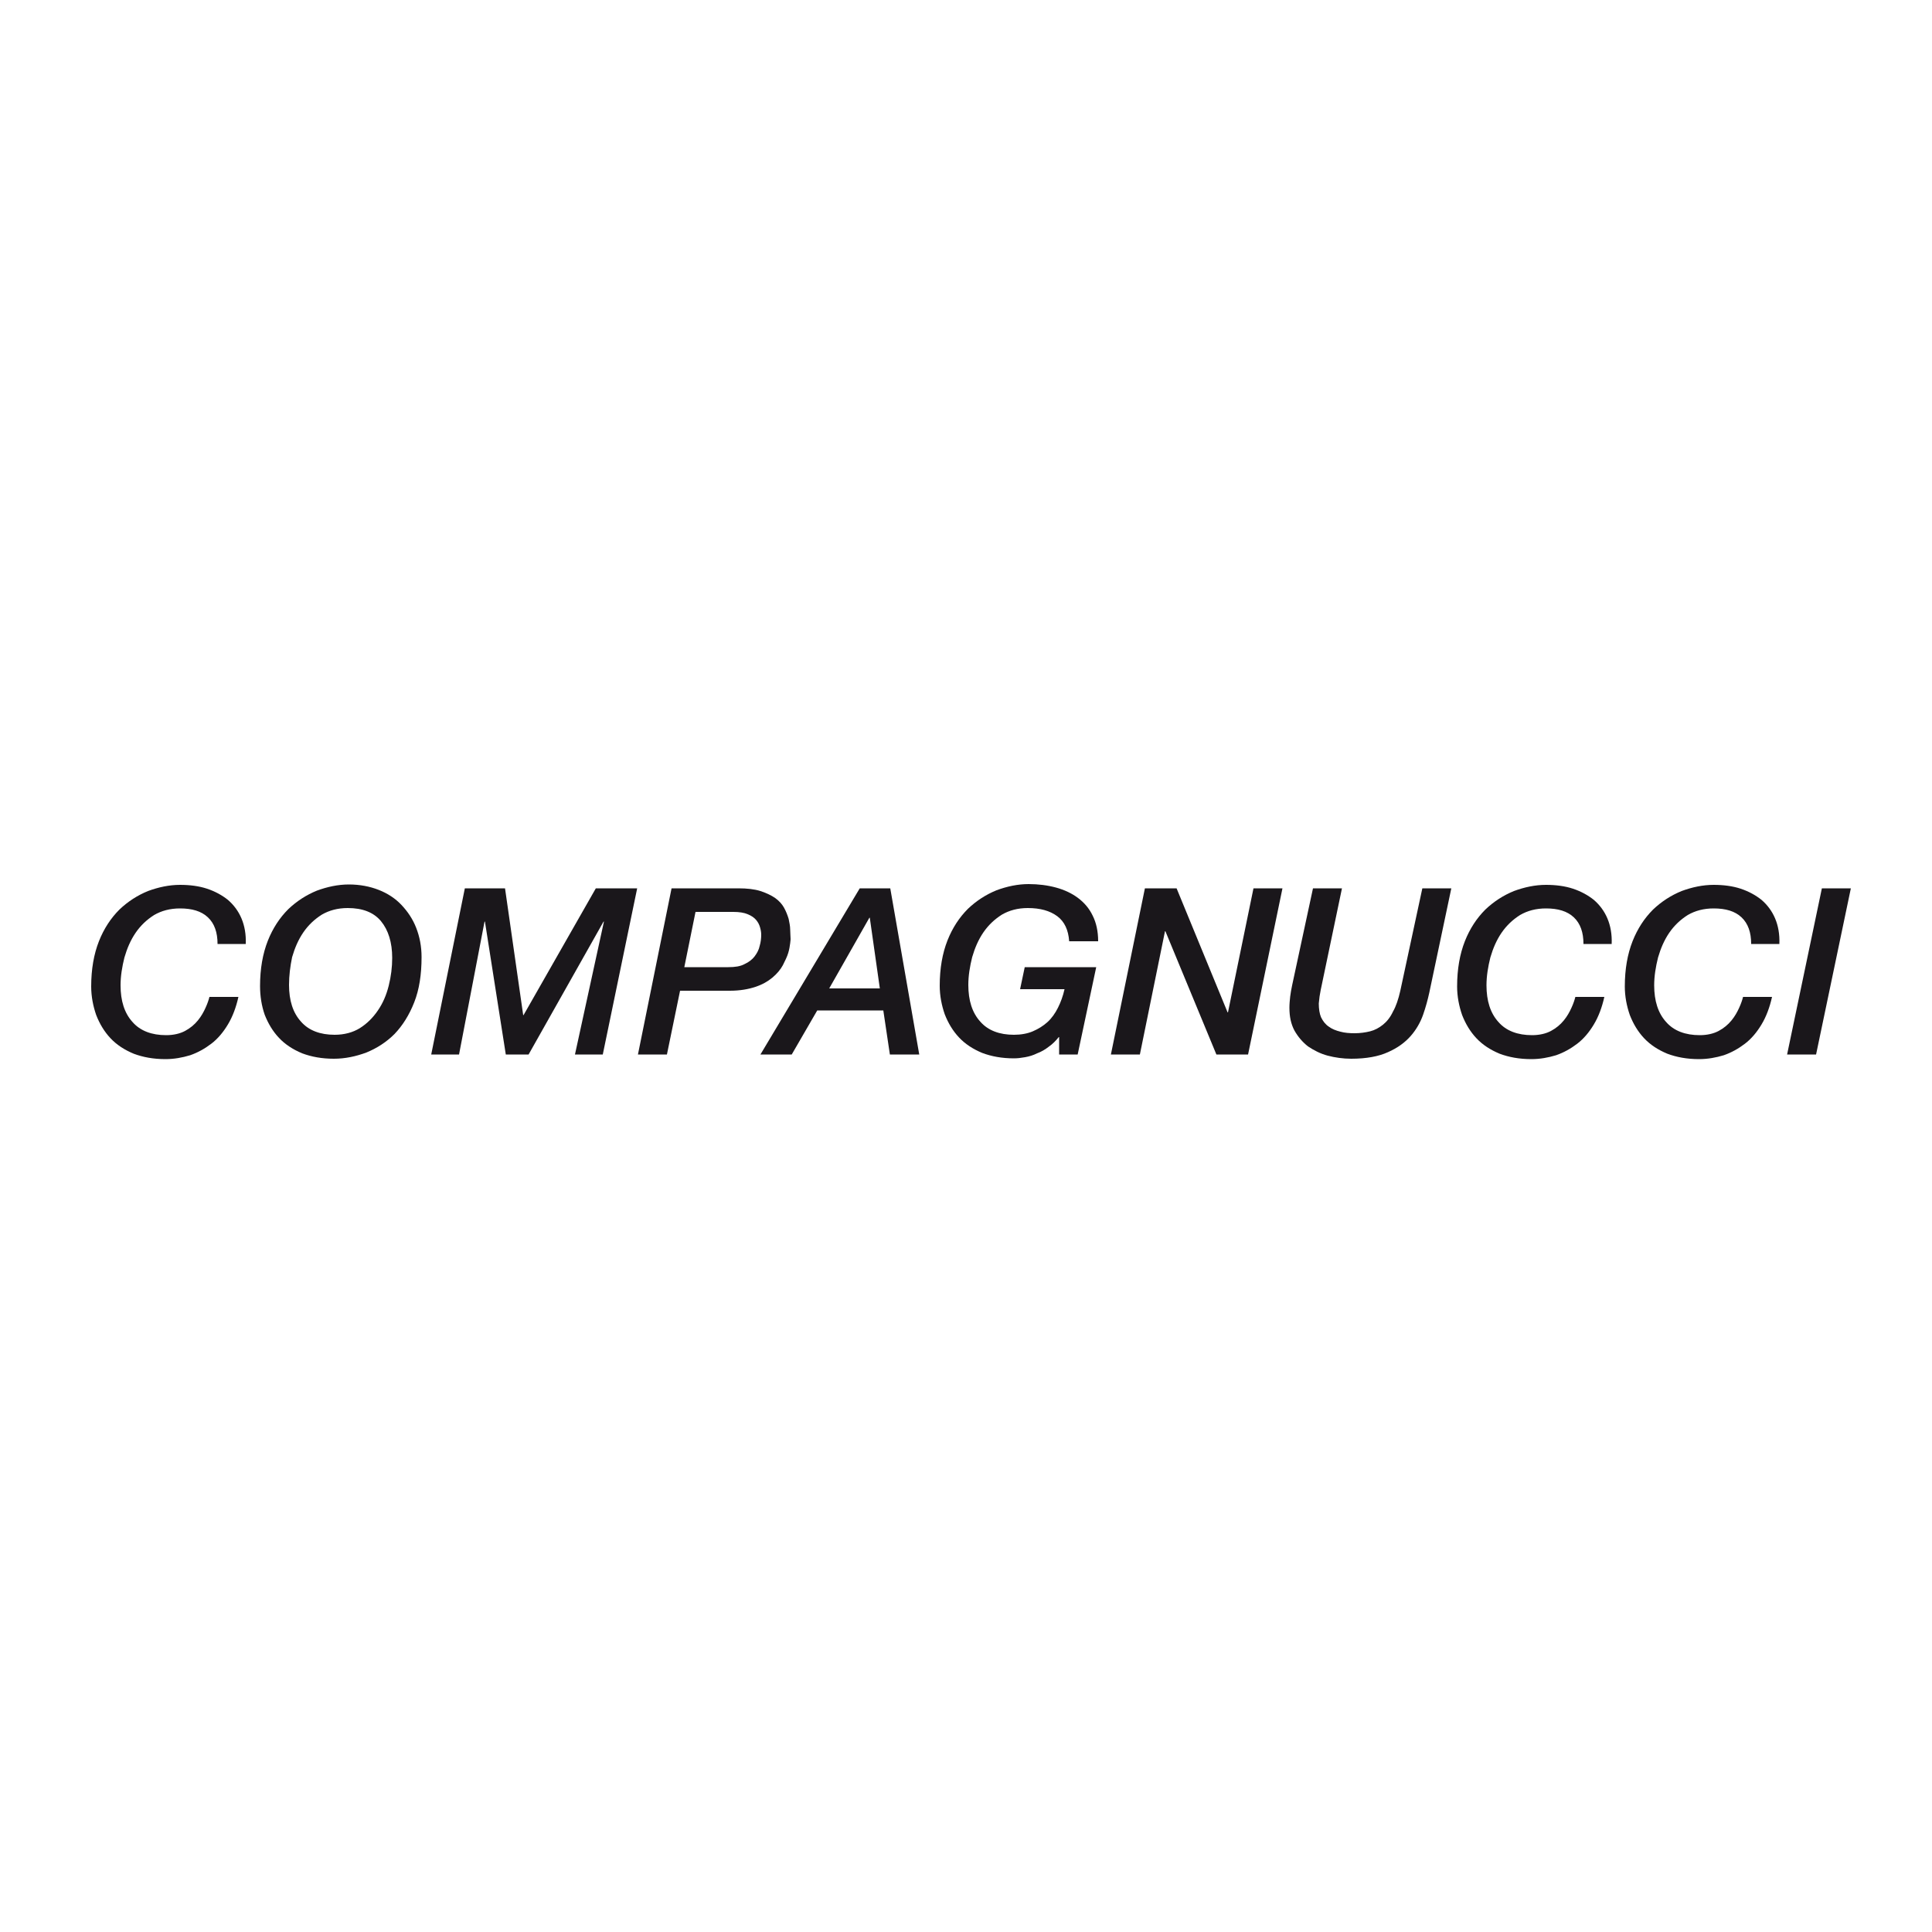 <?xml version="1.0" encoding="utf-8"?>
<!-- Generator: Adobe Illustrator 19.1.0, SVG Export Plug-In . SVG Version: 6.00 Build 0)  -->
<svg version="1.1" id="Calque_1" xmlns="http://www.w3.org/2000/svg" xmlns:xlink="http://www.w3.org/1999/xlink" x="0px" y="0px"
	 viewBox="-345 170.9 500 500" style="enable-background:new -345 170.9 500 500;" xml:space="preserve">
<style type="text/css">
	.st0{fill:#1A171B;}
</style>
<path class="st0" d="M-288.7,415.2c0-3-0.8-5.3-2.5-6.9c-1.7-1.6-4.1-2.3-7.2-2.3c-2.6,0-4.8,0.6-6.7,1.7c-1.9,1.2-3.5,2.7-4.8,4.6
	c-1.3,1.9-2.2,4-2.9,6.4c-0.6,2.4-1,4.8-1,7.2c0,4,1,7.2,3.1,9.5c2,2.3,5,3.4,8.7,3.4c1.9,0,3.6-0.4,4.9-1.1
	c1.3-0.7,2.4-1.6,3.3-2.7c0.9-1.1,1.5-2.2,2-3.3c0.5-1.1,0.8-2,1-2.8h7.5c-0.6,2.7-1.5,5.1-2.7,7.1c-1.2,2-2.6,3.7-4.3,5
	c-1.7,1.3-3.5,2.3-5.5,3c-2,0.6-4.1,1-6.4,1c-3.1,0-5.8-0.5-8.2-1.4c-2.4-1-4.4-2.3-6-4c-1.6-1.7-2.8-3.7-3.7-6
	c-0.8-2.3-1.3-4.8-1.3-7.4c0-4.5,0.7-8.4,2-11.7c1.3-3.3,3.1-6,5.3-8.2c2.2-2.1,4.7-3.7,7.4-4.8c2.7-1,5.5-1.6,8.3-1.6
	c2.5,0,4.9,0.3,7,1c2.1,0.7,3.9,1.7,5.4,2.9c1.5,1.3,2.7,2.9,3.5,4.8c0.8,1.9,1.2,4.1,1.1,6.6L-288.7,415.2L-288.7,415.2z"/>
<path class="st0" d="M-277.7,426.1c0-4.5,0.7-8.4,2-11.7c1.3-3.3,3.1-6,5.3-8.2c2.2-2.1,4.7-3.7,7.4-4.8c2.7-1,5.5-1.6,8.3-1.6
	c2.8,0,5.4,0.5,7.7,1.4c2.3,0.9,4.3,2.2,5.9,3.9c1.6,1.7,2.9,3.6,3.8,5.9c0.9,2.3,1.4,4.8,1.4,7.6c0,4.5-0.6,8.4-1.9,11.7
	c-1.3,3.3-3,6-5.1,8.2c-2.1,2.1-4.6,3.7-7.3,4.8c-2.7,1-5.5,1.6-8.4,1.6c-3.1,0-5.8-0.5-8.2-1.4c-2.4-1-4.4-2.3-6-4
	c-1.6-1.7-2.8-3.7-3.7-6C-277.3,431.2-277.7,428.7-277.7,426.1z M-270.2,425.8c0,4,1,7.2,3.1,9.5c2,2.3,5,3.4,8.7,3.4
	c2.5,0,4.7-0.6,6.5-1.7c1.9-1.2,3.4-2.7,4.7-4.6c1.3-1.9,2.2-4,2.8-6.4c0.6-2.4,0.9-4.8,0.9-7.2c0-4-1-7.2-2.9-9.5
	c-1.9-2.3-4.8-3.4-8.6-3.4c-2.6,0-4.8,0.6-6.7,1.7c-1.9,1.2-3.5,2.7-4.8,4.6c-1.3,1.9-2.2,4-2.9,6.4
	C-269.9,421-270.2,423.4-270.2,425.8z"/>
<path class="st0" d="M-224.7,400.8h10.4l4.7,32.8h0.1l18.7-32.8h10.7l-8.9,43h-7.2l7.5-34.4h-0.1l-19.4,34.4h-5.9l-5.4-34.4h-0.1
	l-6.6,34.4h-7.2L-224.7,400.8z"/>
<path class="st0" d="M-171.2,400.8h17.3c2.2,0,4.1,0.2,5.7,0.7c1.5,0.5,2.8,1.1,3.8,1.8c1,0.7,1.8,1.6,2.3,2.5
	c0.5,0.9,0.9,1.9,1.2,2.9c0.2,1,0.4,1.9,0.4,2.8c0,0.9,0.1,1.7,0.1,2.4c0,0,0,0.4-0.1,1.1c-0.1,0.7-0.2,1.5-0.5,2.5
	c-0.3,1-0.8,2-1.4,3.2c-0.6,1.1-1.5,2.2-2.7,3.2c-1.2,1-2.6,1.8-4.4,2.4c-1.8,0.6-4,1-6.6,1h-12.9l-3.4,16.5h-7.5L-171.2,400.8z
	 M-167.9,421.2h11.4c1.7,0,3.1-0.2,4.2-0.8c1.1-0.5,2-1.2,2.6-2c0.6-0.8,1.1-1.7,1.3-2.7c0.3-1,0.4-2,0.4-2.9c0-0.6-0.1-1.2-0.3-1.9
	c-0.2-0.7-0.5-1.3-1-1.9c-0.5-0.6-1.2-1.1-2.2-1.5c-0.9-0.4-2.2-0.6-3.7-0.6h-9.8L-167.9,421.2z"/>
<path class="st0" d="M-122.5,400.8h7.9l7.5,43h-7.6l-1.7-11.4h-17.1l-6.6,11.4h-8.1L-122.5,400.8z M-119.9,408.4h-0.1l-10.4,18.3
	h13.1L-119.9,408.4z"/>
<path class="st0" d="M-66.1,443.8h-4.8v-4.5H-71c-0.8,1-1.6,1.8-2.6,2.5c-0.9,0.7-1.9,1.3-3,1.7c-1,0.5-2,0.8-3.1,1s-2,0.3-2.9,0.3
	c-3.1,0-5.8-0.5-8.2-1.4c-2.4-1-4.4-2.3-6-4c-1.6-1.7-2.8-3.7-3.7-6c-0.8-2.3-1.3-4.8-1.3-7.4c0-4.5,0.7-8.4,2-11.7
	c1.3-3.3,3.1-6,5.3-8.2c2.2-2.1,4.7-3.7,7.4-4.8c2.7-1,5.5-1.6,8.3-1.6c2.5,0,4.9,0.3,7.1,0.9c2.2,0.6,4.1,1.5,5.7,2.7
	c1.6,1.2,2.9,2.7,3.8,4.6c0.9,1.8,1.4,4,1.4,6.6h-7.5c-0.2-2.9-1.2-5.1-3.1-6.5c-1.9-1.4-4.4-2.1-7.6-2.1c-2.6,0-4.8,0.6-6.7,1.7
	c-1.9,1.2-3.5,2.7-4.8,4.6c-1.3,1.9-2.2,4-2.9,6.4c-0.6,2.4-1,4.8-1,7.2c0,4,1,7.2,3.1,9.5c2,2.3,5,3.4,8.7,3.4
	c1.8,0,3.5-0.3,4.9-0.9c1.4-0.6,2.7-1.4,3.8-2.4c1.1-1,2-2.3,2.7-3.7s1.3-3,1.7-4.8H-81l1.2-5.7h18.5L-66.1,443.8z"/>
<path class="st0" d="M-48.7,400.8h8.2l13.2,32.1h0.1l6.6-32.1h7.5l-8.9,43h-8.2l-13.2-31.9h-0.1l-6.5,31.9h-7.5L-48.7,400.8z"/>
<path class="st0" d="M-5.2,400.8h7.5l-5.5,26.3c-0.1,0.6-0.2,1.1-0.3,1.7s-0.1,1.2-0.2,1.8c0,1.4,0.2,2.7,0.6,3.6
	c0.5,1,1.1,1.8,2,2.4c0.8,0.6,1.8,1,3,1.3c1.1,0.3,2.3,0.4,3.7,0.4c1.4,0,2.8-0.2,4-0.5c1.2-0.3,2.3-0.9,3.3-1.7
	c1-0.8,1.9-1.9,2.6-3.4c0.8-1.4,1.4-3.2,1.9-5.4l5.7-26.5h7.5l-5.7,27c-0.4,1.8-0.9,3.7-1.6,5.7c-0.7,2-1.8,3.9-3.2,5.5
	c-1.5,1.7-3.4,3.1-5.9,4.2c-2.4,1.1-5.6,1.7-9.5,1.7c-2.1,0-4.2-0.3-6.1-0.8s-3.6-1.4-5.1-2.4c-1.4-1.1-2.6-2.5-3.5-4.1
	c-0.9-1.7-1.3-3.6-1.3-5.9c0-1,0.1-2,0.2-2.9s0.3-1.9,0.5-2.9L-5.2,400.8z"/>
<path class="st0" d="M64.8,415.2c0-3-0.8-5.3-2.5-6.9c-1.7-1.6-4.1-2.3-7.2-2.3c-2.6,0-4.8,0.6-6.7,1.7c-1.9,1.2-3.5,2.7-4.8,4.6
	c-1.3,1.9-2.2,4-2.9,6.4c-0.6,2.4-1,4.8-1,7.2c0,4,1,7.2,3.1,9.5c2,2.3,5,3.4,8.7,3.4c1.9,0,3.6-0.4,4.9-1.1
	c1.3-0.7,2.4-1.6,3.3-2.7c0.9-1.1,1.5-2.2,2-3.3c0.5-1.1,0.8-2,1-2.8h7.5c-0.6,2.7-1.5,5.1-2.7,7.1c-1.2,2-2.6,3.7-4.3,5
	c-1.7,1.3-3.5,2.3-5.5,3c-2,0.6-4.1,1-6.4,1c-3.1,0-5.8-0.5-8.2-1.4c-2.4-1-4.4-2.3-6-4c-1.6-1.7-2.8-3.7-3.7-6
	c-0.8-2.3-1.3-4.8-1.3-7.4c0-4.5,0.7-8.4,2-11.7c1.3-3.3,3.1-6,5.3-8.2c2.2-2.1,4.7-3.7,7.4-4.8c2.7-1,5.5-1.6,8.3-1.6
	c2.5,0,4.9,0.3,7,1c2.1,0.7,3.9,1.7,5.4,2.9c1.5,1.3,2.7,2.9,3.5,4.8c0.8,1.9,1.2,4.1,1.1,6.6L64.8,415.2L64.8,415.2z"/>
<path class="st0" d="M108.2,415.2c0-3-0.8-5.3-2.5-6.9c-1.7-1.6-4.1-2.3-7.2-2.3c-2.6,0-4.8,0.6-6.7,1.7c-1.9,1.2-3.5,2.7-4.8,4.6
	c-1.3,1.9-2.2,4-2.9,6.4c-0.6,2.4-1,4.8-1,7.2c0,4,1,7.2,3.1,9.5c2,2.3,5,3.4,8.7,3.4c1.9,0,3.6-0.4,4.9-1.1
	c1.3-0.7,2.4-1.6,3.3-2.7c0.9-1.1,1.5-2.2,2-3.3c0.5-1.1,0.8-2,1-2.8h7.5c-0.6,2.7-1.5,5.1-2.7,7.1c-1.2,2-2.6,3.7-4.3,5
	c-1.7,1.3-3.5,2.3-5.5,3c-2,0.6-4.1,1-6.4,1c-3.1,0-5.8-0.5-8.2-1.4c-2.4-1-4.4-2.3-6-4c-1.6-1.7-2.8-3.7-3.7-6
	c-0.8-2.3-1.3-4.8-1.3-7.4c0-4.5,0.7-8.4,2-11.7c1.3-3.3,3.1-6,5.3-8.2c2.2-2.1,4.7-3.7,7.4-4.8c2.7-1,5.5-1.6,8.3-1.6
	c2.5,0,4.9,0.3,7,1c2.1,0.7,3.9,1.7,5.4,2.9c1.5,1.3,2.7,2.9,3.5,4.8c0.8,1.9,1.2,4.1,1.1,6.6L108.2,415.2L108.2,415.2z"/>
<path class="st0" d="M126.5,400.8h7.5l-9,43h-7.5L126.5,400.8z"/>
</svg>
